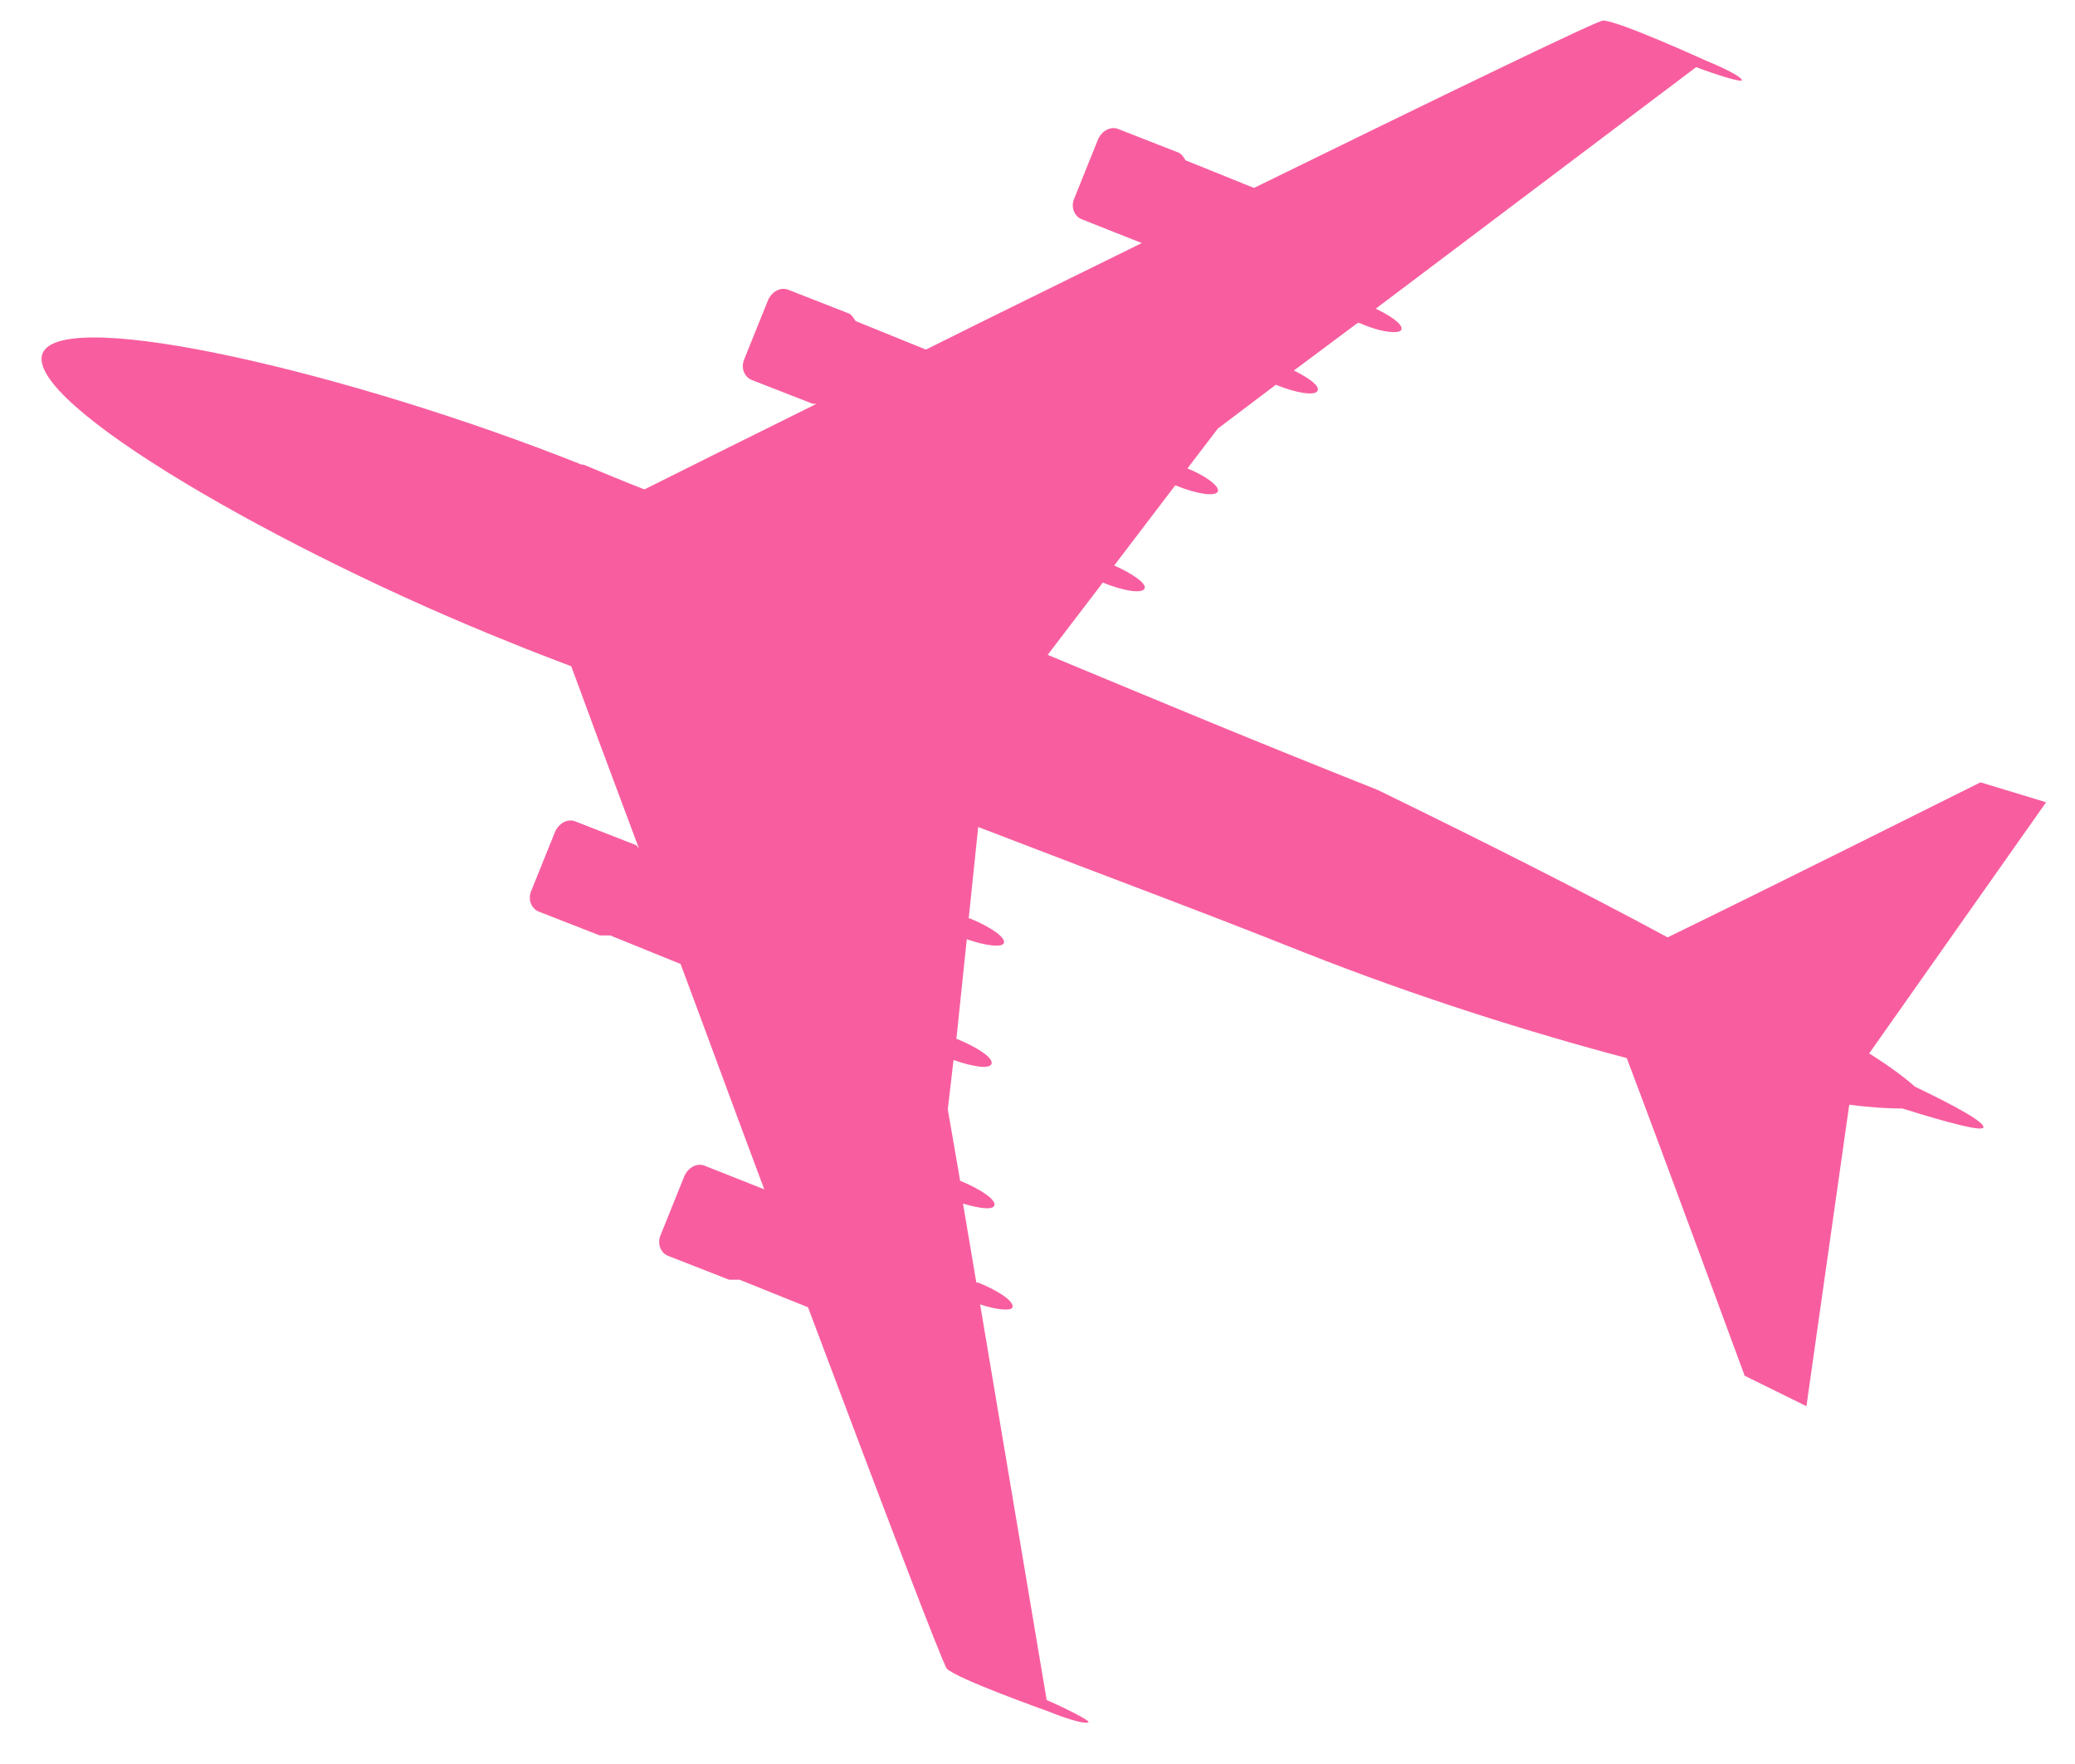 <svg width="40" height="34" viewBox="0 0 40 34" fill="none" xmlns="http://www.w3.org/2000/svg">
<path d="M11.214 8.956C6.851 7.215 1.205 5.877 0.82 6.811C0.453 7.765 5.476 10.643 9.839 12.384C10.242 12.549 10.627 12.696 11.012 12.842C11.232 13.447 11.709 14.73 12.313 16.343C12.295 16.343 12.295 16.307 12.258 16.288L11.085 15.83C10.939 15.775 10.774 15.867 10.7 16.032L10.242 17.168C10.169 17.333 10.242 17.517 10.389 17.572L11.562 18.03C11.562 18.03 11.69 18.03 11.764 18.03L13.12 18.58C13.633 19.954 14.183 21.458 14.733 22.924L13.578 22.466C13.432 22.411 13.267 22.503 13.193 22.667L12.735 23.804C12.662 23.969 12.735 24.152 12.882 24.207L14.055 24.666C14.055 24.666 14.183 24.666 14.257 24.666L15.576 25.197C16.988 28.955 18.179 32.089 18.253 32.163C18.454 32.364 20.214 32.988 20.214 32.988C20.617 33.153 20.965 33.244 20.984 33.189C20.984 33.153 20.562 32.933 20.177 32.768L18.894 25.142C19.224 25.252 19.499 25.27 19.517 25.197C19.554 25.087 19.261 24.885 18.857 24.721H18.821L18.564 23.199C18.876 23.291 19.132 23.327 19.169 23.236C19.206 23.126 18.912 22.924 18.509 22.759L18.271 21.384L18.381 20.431C18.747 20.559 19.077 20.614 19.114 20.504C19.151 20.394 18.857 20.193 18.454 20.028H18.436L18.637 18.103C19.004 18.231 19.316 18.268 19.352 18.176C19.389 18.067 19.096 17.865 18.692 17.7H18.674L18.857 15.94C21.809 17.077 22.982 17.498 25.145 18.36C27.326 19.221 29.489 19.899 31.359 20.394C32.129 22.429 33.632 26.517 33.632 26.517L34.823 27.103L35.648 21.293C36.07 21.348 36.418 21.366 36.675 21.366C37.61 21.659 38.196 21.806 38.233 21.733C38.27 21.641 37.756 21.348 36.913 20.944C36.73 20.779 36.437 20.559 36.033 20.303L39.443 15.463L38.178 15.079C38.178 15.079 34.035 17.15 32.147 18.067C30.516 17.187 28.591 16.215 26.556 15.225C23.843 14.144 22.67 13.649 20.196 12.622L21.259 11.229C21.662 11.394 22.029 11.449 22.065 11.339C22.102 11.248 21.845 11.064 21.479 10.899L22.652 9.359H22.67C23.073 9.524 23.44 9.579 23.477 9.469C23.513 9.378 23.257 9.176 22.89 9.029L23.477 8.26L24.595 7.416C24.998 7.581 25.365 7.636 25.401 7.526C25.438 7.435 25.236 7.288 24.943 7.141L26.171 6.225H26.208C26.611 6.408 26.978 6.445 27.015 6.353C27.051 6.262 26.831 6.097 26.52 5.95L32.697 1.294C33.082 1.441 33.559 1.587 33.577 1.551C33.595 1.496 33.284 1.331 32.88 1.166C32.88 1.166 31.194 0.396 30.901 0.396C30.791 0.396 27.766 1.862 24.173 3.622L22.854 3.09C22.854 3.09 22.78 2.962 22.725 2.944L21.552 2.485C21.405 2.43 21.24 2.522 21.167 2.687L20.709 3.824C20.636 3.989 20.709 4.172 20.855 4.227L22.01 4.685C20.599 5.382 19.169 6.078 17.849 6.738L16.493 6.188C16.493 6.188 16.419 6.06 16.364 6.042L15.191 5.583C15.045 5.528 14.88 5.62 14.806 5.785L14.348 6.921C14.275 7.086 14.348 7.27 14.495 7.325L15.668 7.783C15.668 7.783 15.723 7.783 15.741 7.783C14.22 8.535 13.01 9.139 12.423 9.433C12.039 9.286 11.653 9.121 11.25 8.956H11.214Z" fill="#F85E9F"/>
</svg>
